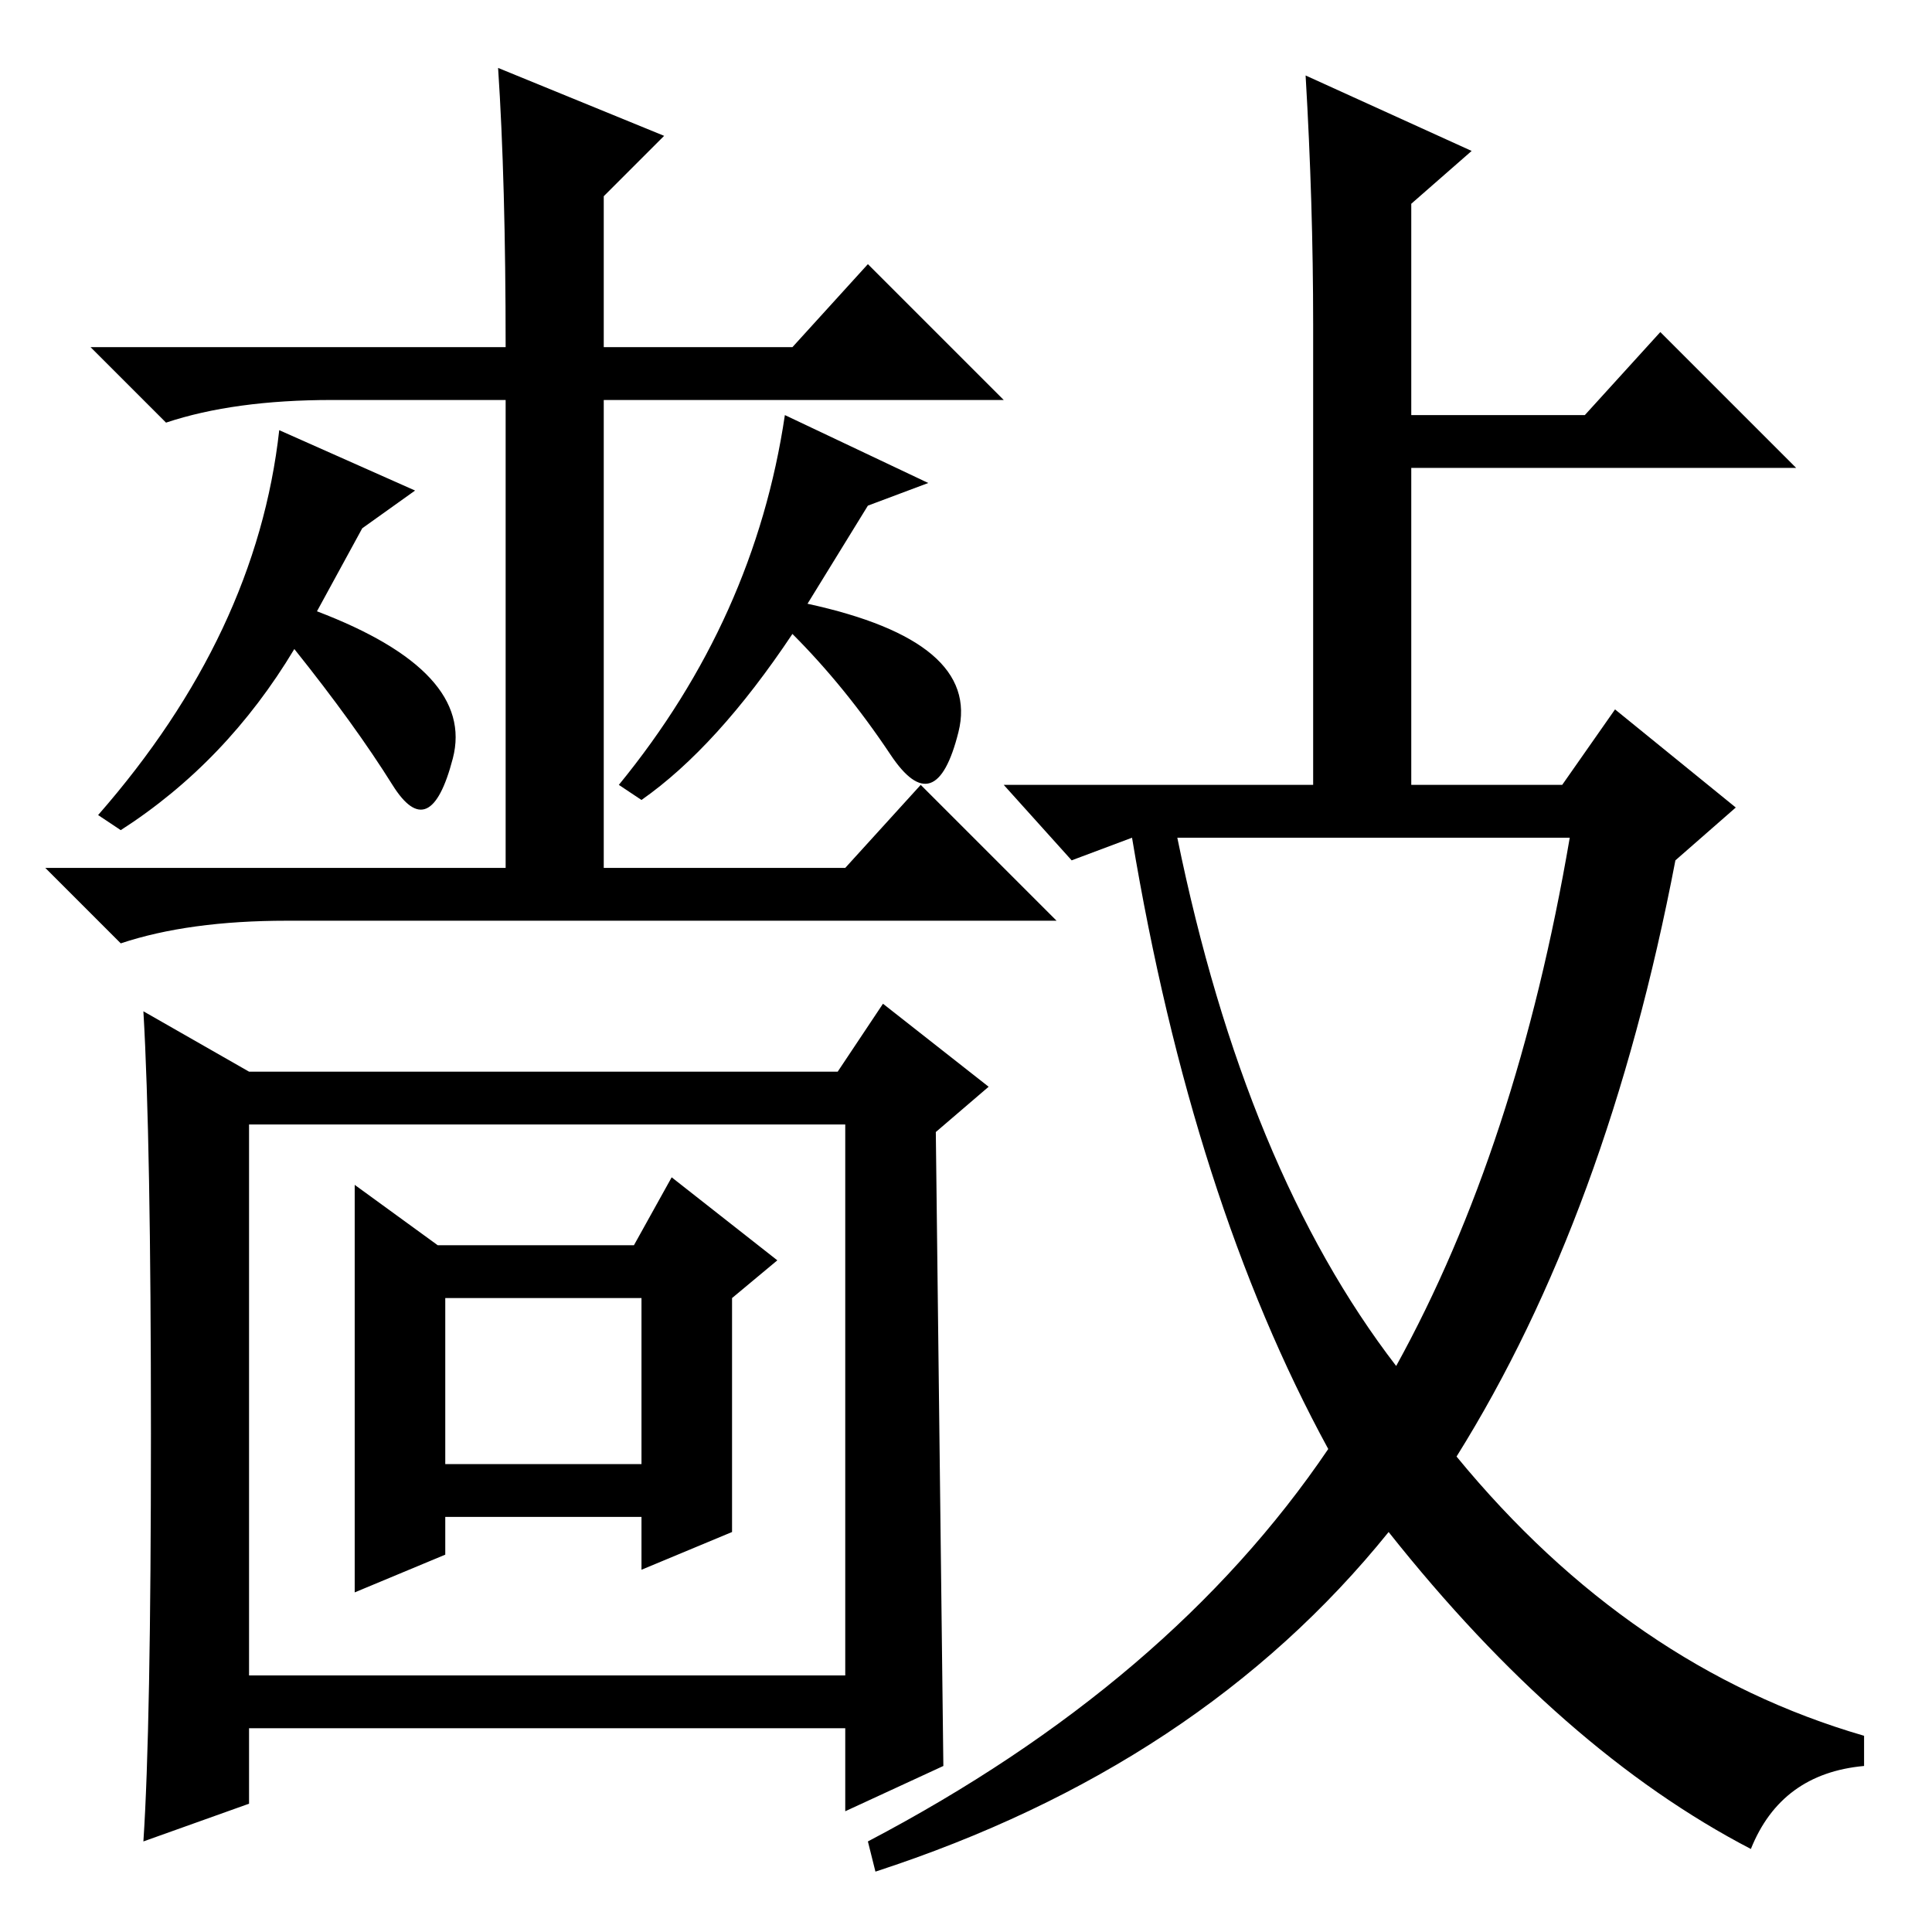 <?xml version="1.0" standalone="no"?>
<!DOCTYPE svg PUBLIC "-//W3C//DTD SVG 1.1//EN" "http://www.w3.org/Graphics/SVG/1.1/DTD/svg11.dtd" >
<svg xmlns="http://www.w3.org/2000/svg" xmlns:xlink="http://www.w3.org/1999/xlink" version="1.1" viewBox="0 -36 256 256">
  <g transform="matrix(1 0 0 -1 0 220)">
   <path fill="currentColor"
d="M59 62h26v22h-26v-22zM66 247l22 -9l-8 -8v-20h25l10 11l18 -18h-53v-62h32l10 11l18 -18h-102q-13 0 -22 -3l-10 10h61v62h-23q-13 0 -22 -3l-10 10h55q0 22 -1 37zM125 22l-13 -6v11h-79v-10l-14 -5q1 15 1 54t-1 56l14 -8h78l6 9l14 -11l-7 -6zM33 34h79v73h-79v-73z
M97 53l-12 -5v7h-26v-5l-12 -5v54l11 -8h26l5 9l14 -11l-6 -5v-31zM174 213q0 16 -1 33l22 -10l-8 -7v-28h23l10 11l18 -18h-51v-42h20l7 10l16 -13l-8 -7q-9 -47 -29 -79q23 -28 54 -37v-4q-11 -1 -15 -11q-25 13 -48 42q-25 -31 -68 -45l-1 4q40 21 61 52q-18 33 -26 81
l-8 -3l-9 10h41v61zM185 75q16 29 23 70h-52q9 -44 29 -70zM37 199l18 -8l-7 -5l-6 -11q21 -8 18 -19.5t-8 -3.5t-13 18q-9 -15 -23 -24l-3 2q21 24 24 51zM104 201l19 -9l-8 -3l-8 -13q23 -5 20 -17t-9 -3t-13 16q-10 -15 -20 -22l-3 2q18 22 22 49z" />
  </g>

</svg>

